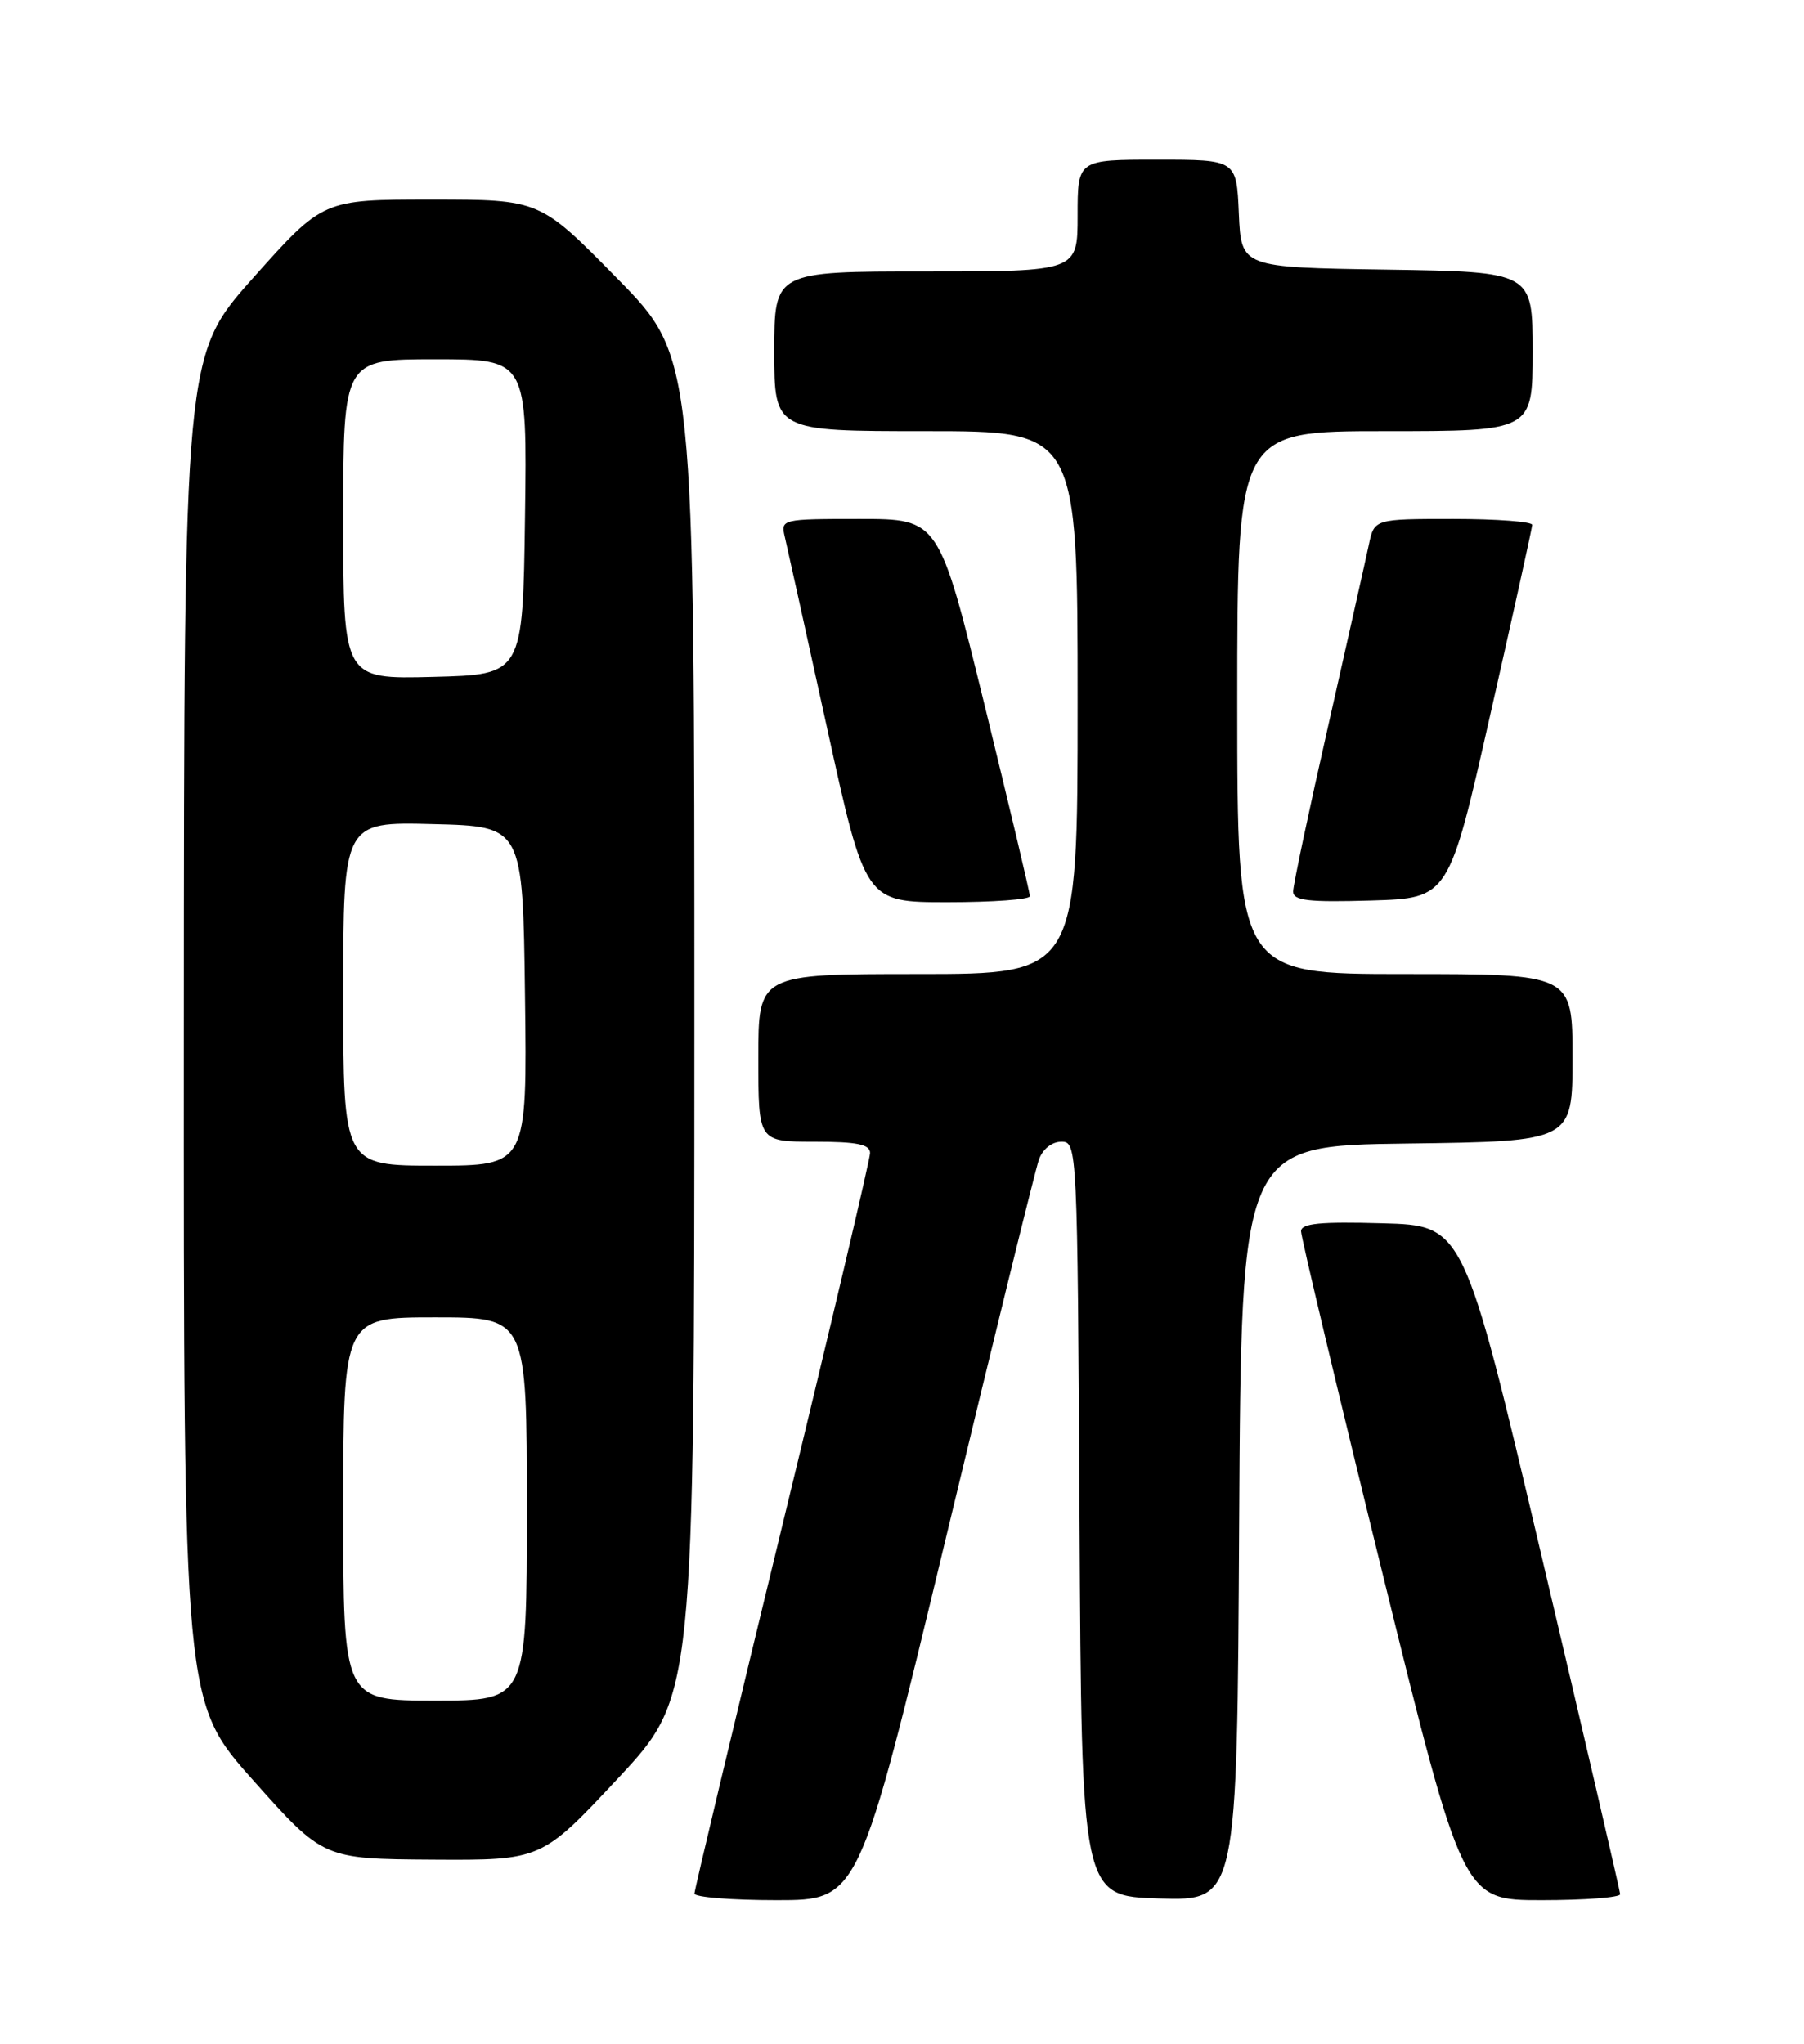 <?xml version="1.0" encoding="UTF-8" standalone="no"?>
<!DOCTYPE svg PUBLIC "-//W3C//DTD SVG 1.1//EN" "http://www.w3.org/Graphics/SVG/1.1/DTD/svg11.dtd" >
<svg xmlns="http://www.w3.org/2000/svg" xmlns:xlink="http://www.w3.org/1999/xlink" version="1.1" viewBox="0 0 226 256">
 <g >
 <path fill="currentColor"
d=" M 118.47 192.75 C 124.45 167.86 129.71 146.49 130.15 145.25 C 130.62 143.93 131.78 143.00 132.97 143.00 C 134.95 143.00 134.98 143.64 135.24 190.25 C 135.50 237.50 135.50 237.50 145.24 237.79 C 154.98 238.07 154.98 238.07 155.24 190.79 C 155.50 143.50 155.50 143.50 176.25 143.23 C 197.00 142.96 197.00 142.96 197.00 132.48 C 197.00 122.00 197.00 122.00 176.00 122.00 C 155.00 122.00 155.00 122.00 155.00 88.00 C 155.00 54.00 155.00 54.00 173.50 54.00 C 192.00 54.00 192.00 54.00 192.00 44.02 C 192.00 34.05 192.00 34.05 173.75 33.77 C 155.50 33.50 155.50 33.50 155.20 26.75 C 154.91 20.00 154.91 20.00 144.95 20.00 C 135.00 20.00 135.00 20.00 135.00 27.00 C 135.00 34.00 135.00 34.00 116.00 34.00 C 97.00 34.00 97.00 34.00 97.00 44.00 C 97.00 54.00 97.00 54.00 116.00 54.00 C 135.00 54.00 135.00 54.00 135.00 88.00 C 135.00 122.00 135.00 122.00 115.00 122.00 C 95.00 122.00 95.00 122.00 95.00 132.50 C 95.00 143.00 95.00 143.00 102.00 143.00 C 107.38 143.00 109.00 143.33 109.00 144.42 C 109.00 145.20 104.05 166.20 98.00 191.09 C 91.95 215.98 87.00 236.72 87.00 237.17 C 87.00 237.63 91.63 238.00 97.29 238.00 C 107.59 238.00 107.59 238.00 118.47 192.75 Z  M 202.97 237.25 C 202.95 236.84 198.54 217.82 193.15 195.00 C 183.37 153.50 183.37 153.50 173.19 153.22 C 165.41 153.00 163.00 153.23 162.99 154.22 C 162.99 154.92 167.54 174.06 173.12 196.75 C 183.26 238.00 183.26 238.00 193.13 238.00 C 198.56 238.00 202.99 237.66 202.97 237.25 Z  M 77.41 222.75 C 86.98 212.50 86.98 212.50 86.99 128.61 C 87.00 44.72 87.00 44.72 77.31 34.86 C 67.63 25.00 67.63 25.00 54.05 25.00 C 40.47 25.00 40.47 25.00 31.76 34.75 C 23.06 44.50 23.06 44.50 23.03 128.86 C 23.00 213.21 23.00 213.21 31.75 223.02 C 40.50 232.83 40.50 232.83 54.17 232.92 C 67.83 233.00 67.83 233.00 77.41 222.75 Z  M 129.02 112.25 C 129.03 111.84 126.46 101.04 123.33 88.25 C 117.62 65.00 117.62 65.00 107.70 65.00 C 97.92 65.00 97.79 65.03 98.32 67.25 C 98.61 68.49 101.00 79.29 103.63 91.25 C 108.40 113.00 108.40 113.00 118.70 113.00 C 124.37 113.00 129.01 112.66 129.02 112.25 Z  M 186.70 89.50 C 189.57 76.85 191.93 66.16 191.95 65.75 C 191.98 65.34 187.54 65.00 182.08 65.00 C 172.16 65.00 172.16 65.00 171.48 68.25 C 171.10 70.04 168.81 80.22 166.40 90.88 C 163.98 101.53 162.00 110.89 162.00 111.66 C 162.00 112.80 163.89 113.02 171.75 112.79 C 181.50 112.50 181.50 112.50 186.70 89.50 Z  M 43.00 189.00 C 43.00 165.00 43.00 165.00 54.50 165.00 C 66.00 165.00 66.00 165.00 66.00 189.00 C 66.00 213.00 66.00 213.00 54.50 213.00 C 43.00 213.00 43.00 213.00 43.00 189.00 Z  M 43.00 124.47 C 43.00 102.93 43.00 102.93 54.25 103.22 C 65.50 103.50 65.50 103.50 65.77 124.75 C 66.04 146.00 66.04 146.00 54.52 146.00 C 43.00 146.00 43.00 146.00 43.00 124.47 Z  M 43.00 65.03 C 43.00 45.00 43.00 45.00 54.52 45.00 C 66.04 45.00 66.04 45.00 65.77 64.75 C 65.50 84.50 65.50 84.50 54.25 84.78 C 43.00 85.07 43.00 85.07 43.00 65.03 Z "/>
</g>
</svg>